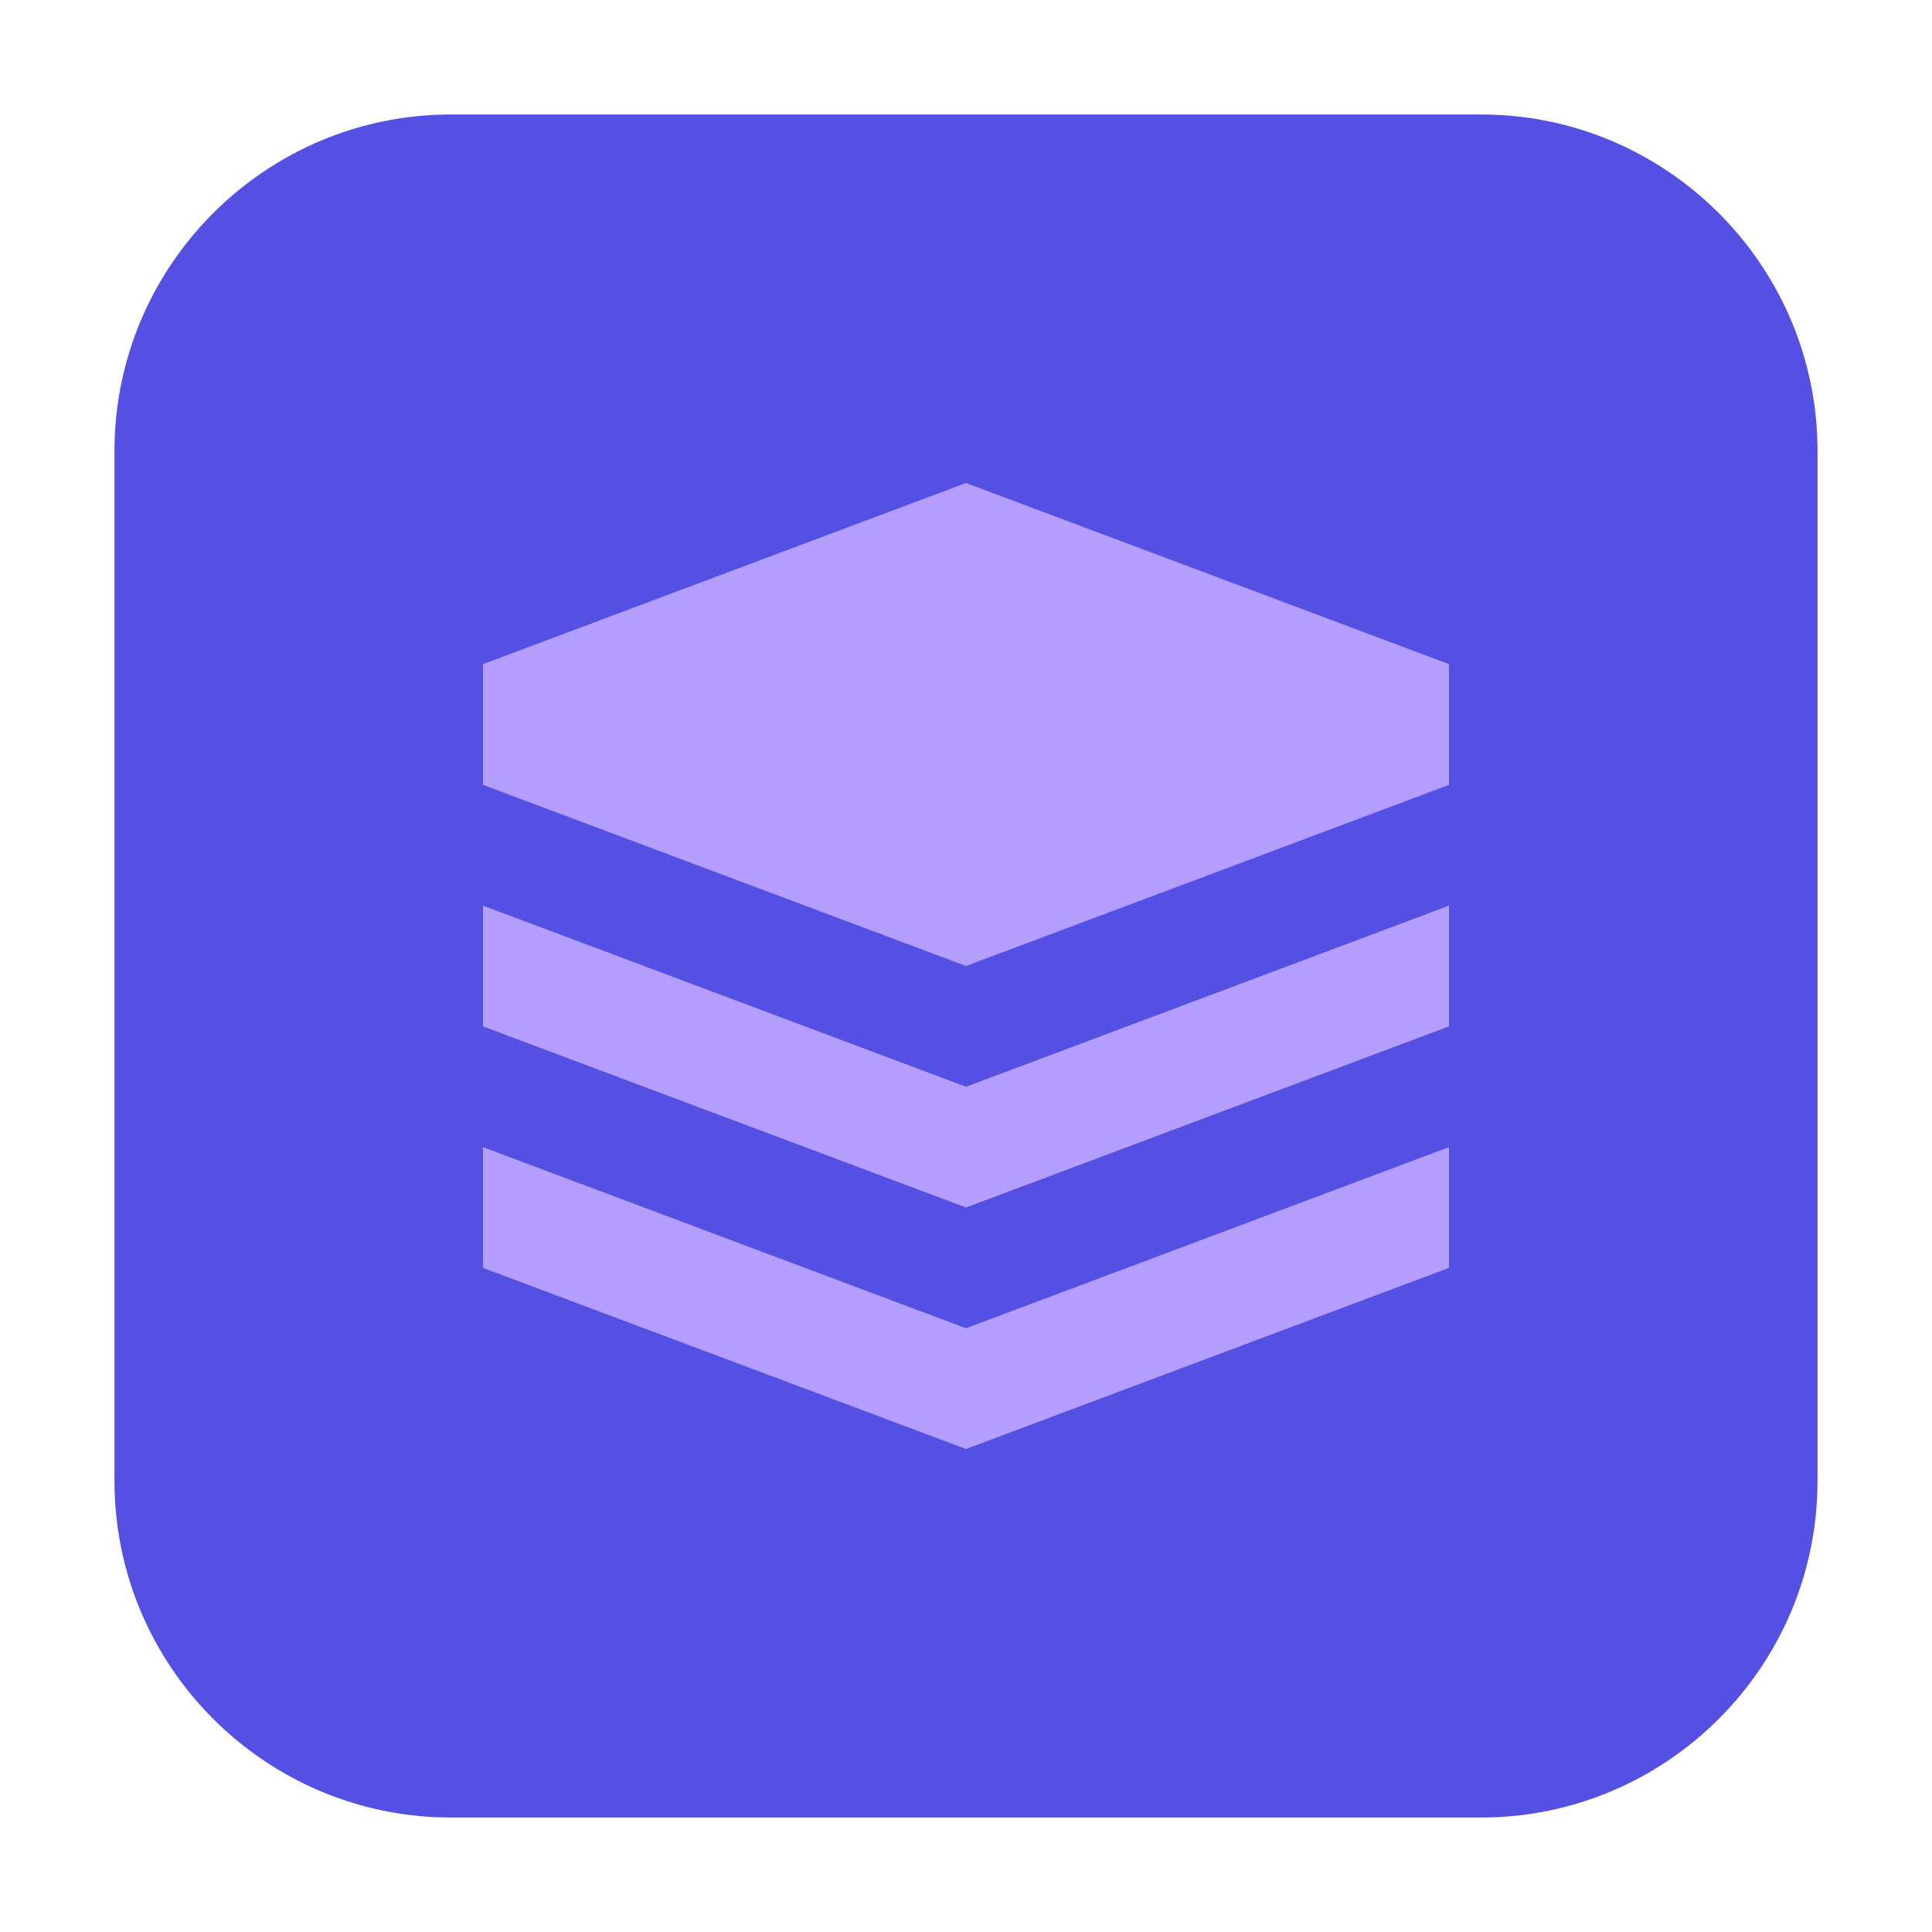 <svg height="12pt" viewBox="0 0 12 12" width="12pt" xmlns="http://www.w3.org/2000/svg"><path d="m2.801.711h6.398c1.152 0 2.09.938 2.09 2.09v6.398c0 1.152-.938 2.09-2.09 2.09h-6.398c-1.152 0-2.09-.938-2.09-2.09v-6.398c0-1.152.938-2.09 2.09-2.09zm0 0" fill="#5450e3" fill-rule="evenodd"/><g fill="#b49eff"><path d="m3 7.125 3 1.125 3-1.125v.75l-3 1.125-3-1.125zm0 0"/><path d="m3 5.625 3 1.125 3-1.125v.75l-3 1.125-3-1.125zm0 0"/><path d="m6 3-3 1.125v.75l3 1.125 3-1.125v-.75zm0 0"/></g></svg>